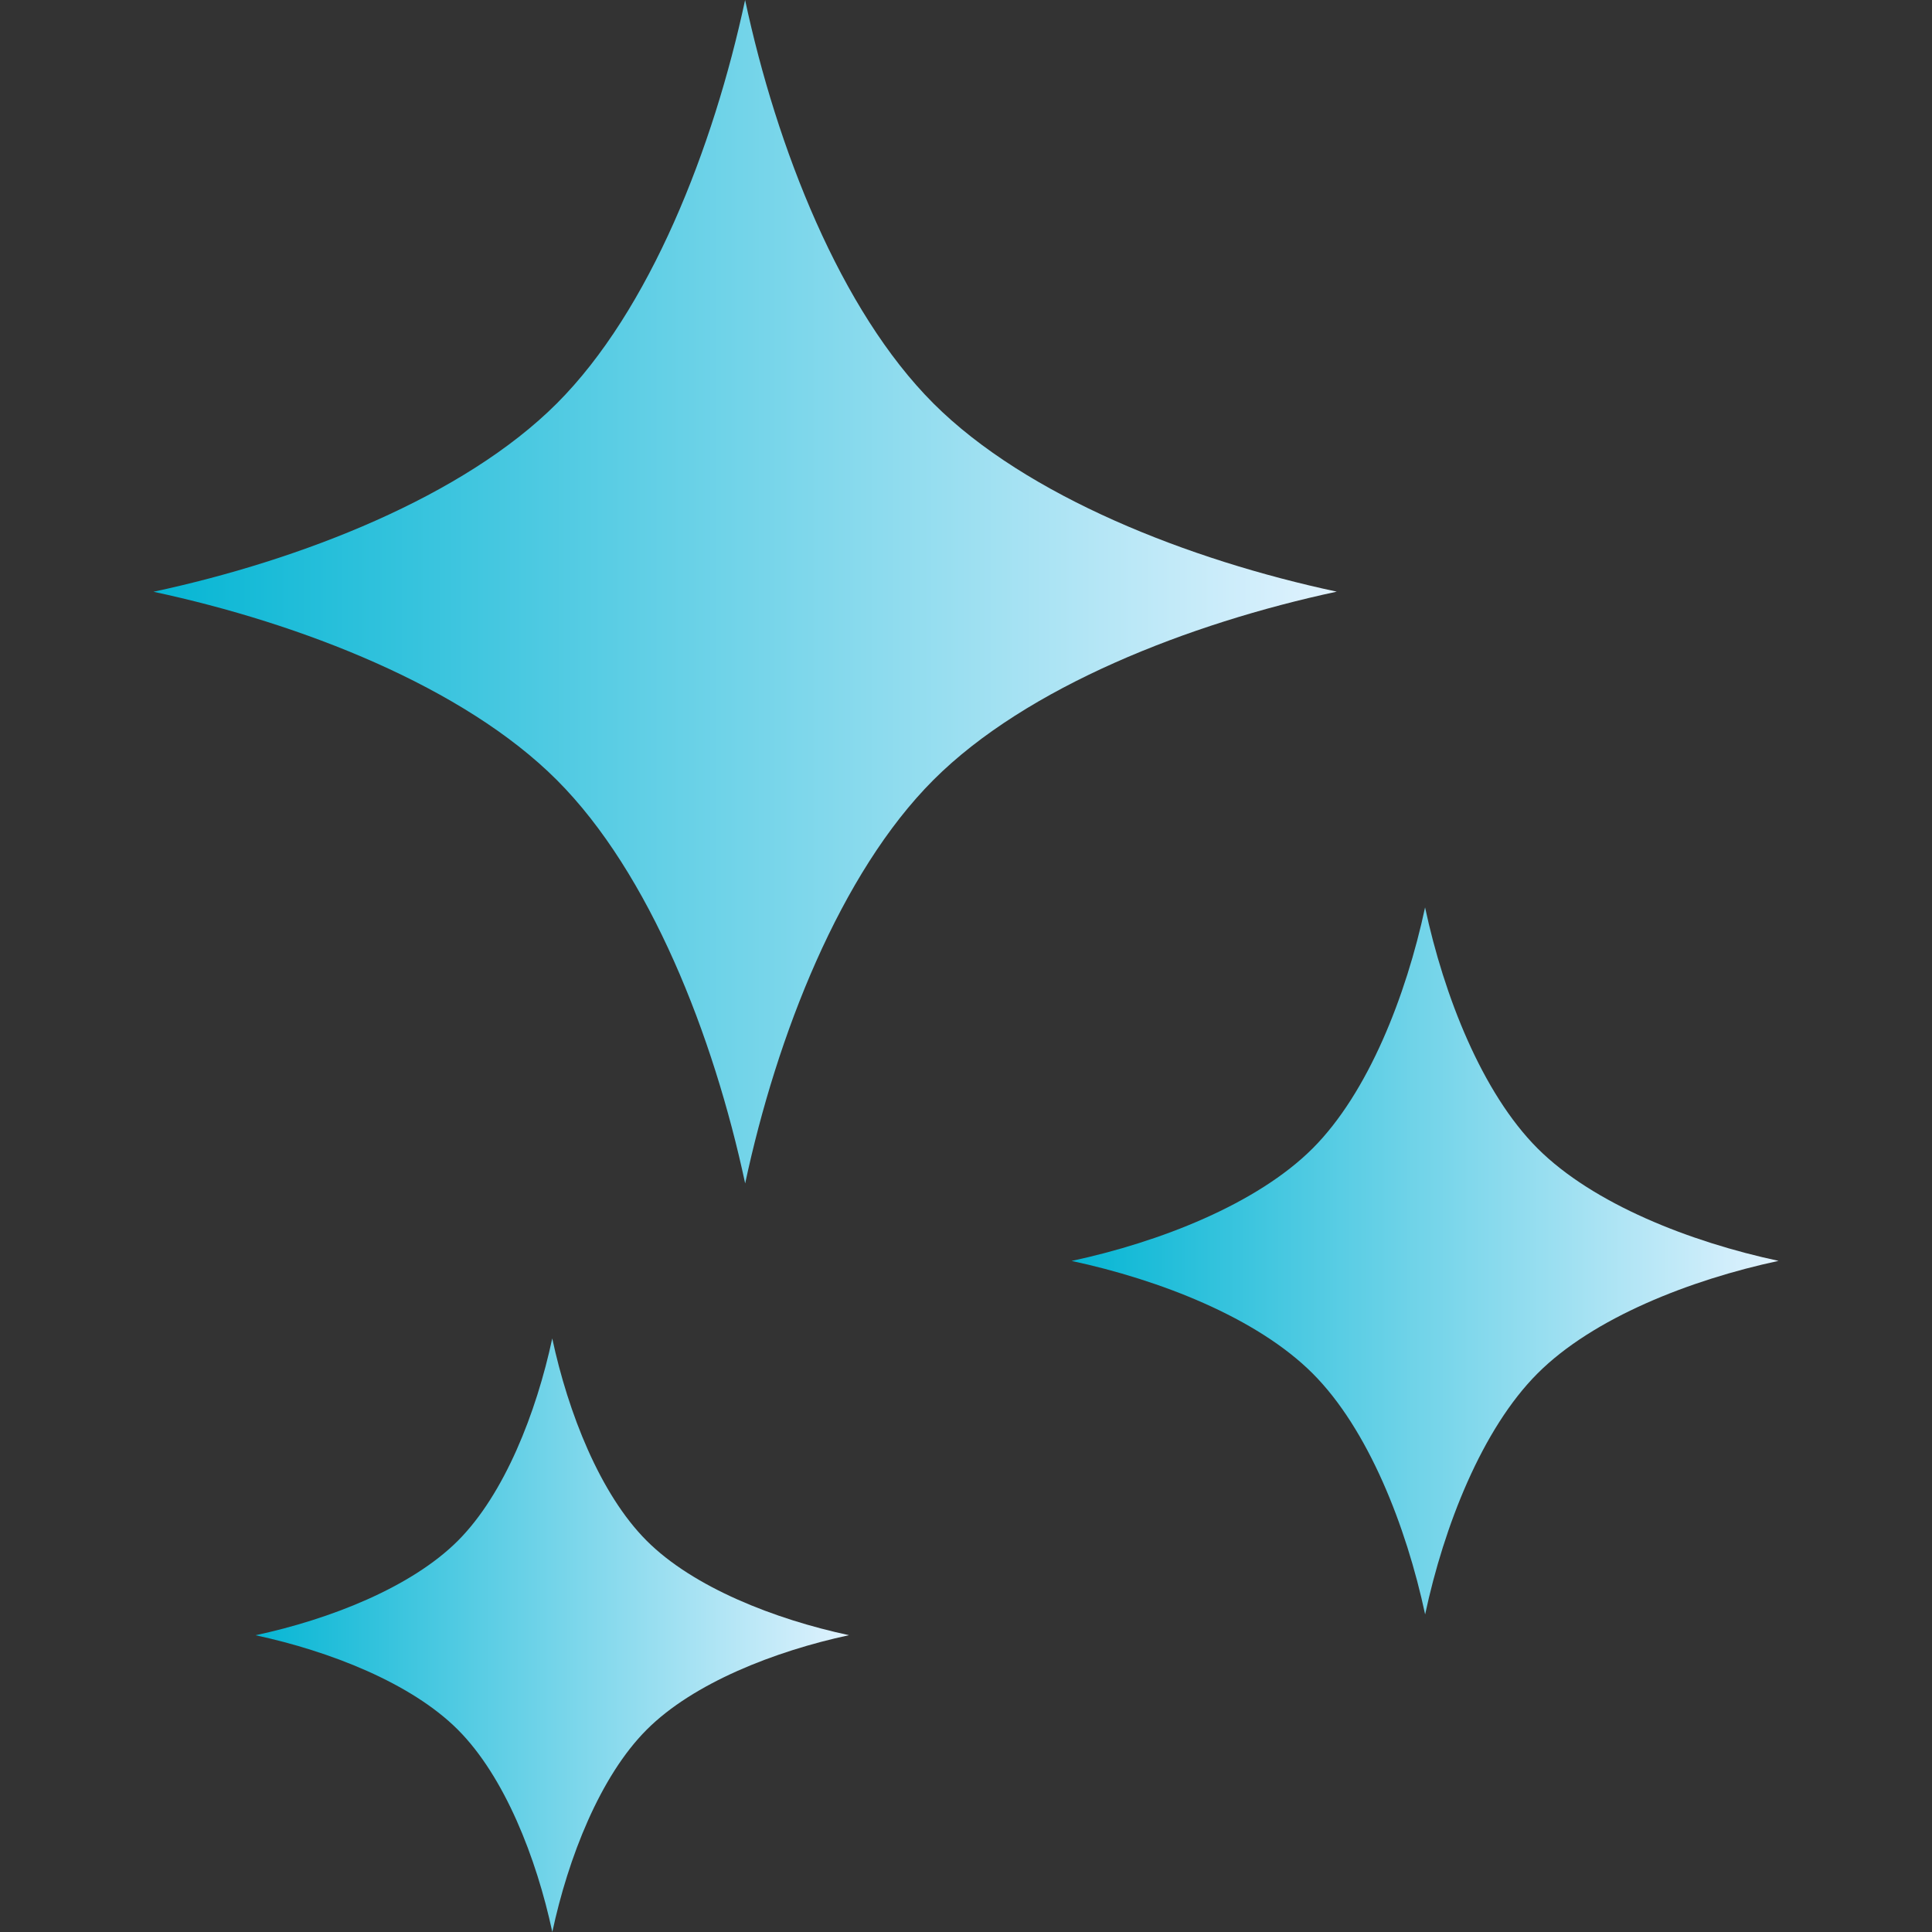 <svg
  height="40px"
  width="40px"
  version="1.1"
  id="_x32_"
  xmlns="http://www.w3.org/2000/svg"
  xmlns:xlink="http://www.w3.org/1999/xlink"
  viewBox="0 0 512 512"
  xml:space="preserve"
  fill="#000000"
>
      <rect x="0" y="0" width="512" height="512" fill="#333333" stroke="none"/>
      <defs>
        <linearGradient id="grad1" x1="0%" y1="0%" x2="100%" y2="0%">
          <stop offset="0%" style="stop-color:#06B6D4;stop-opacity:1" /> <!-- cyan-500 -->
          <stop offset="100%" style="stop-color:#E0F2FE;stop-opacity:1" /> <!-- sky-100 -->
        </linearGradient>
      </defs>
      <g>
        <path
          fill="url(#grad1)"
          d="M247.355,106.9C222.705,82.241,205.833,39.18,197.46,0c-8.386,39.188-25.24,82.258-49.899,106.917
          c-24.65,24.642-67.724,41.514-106.896,49.904c39.188,8.373,82.254,25.235,106.904,49.895c24.65,24.65,41.522,67.72,49.908,106.9
          c8.373-39.188,25.24-82.258,49.886-106.917c24.65-24.65,67.724-41.514,106.896-49.904
          C315.08,148.422,272.014,131.551,247.355,106.9z"
        ></path>
        <path
          fill="url(#grad1)"
          d="M407.471,304.339c-14.714-14.721-24.81-40.46-29.812-63.864c-5.011,23.404-15.073,49.142-29.803,63.872
          c-14.73,14.714-40.464,24.801-63.864,29.812c23.408,5.01,49.134,15.081,63.864,29.811c14.73,14.722,24.81,40.46,29.82,63.864
          c5.001-23.413,15.081-49.142,29.802-63.872c14.722-14.722,40.46-24.802,63.856-29.82
          C447.939,329.14,422.201,319.061,407.471,304.339z"
        ></path>
        <path
          fill="url(#grad1)"
          d="M146.352,354.702c-4.207,19.648-12.655,41.263-25.019,53.626c-12.362,12.354-33.968,20.82-53.613,25.027
          c19.645,4.216,41.251,12.656,53.613,25.027c12.364,12.362,20.829,33.96,25.036,53.618c4.203-19.658,12.655-41.255,25.023-53.626
          c12.354-12.362,33.964-20.82,53.605-25.035c-19.64-4.2-41.251-12.656-53.613-25.019
          C159.024,395.966,150.555,374.351,146.352,354.702z"
        ></path>
      </g>
</svg>